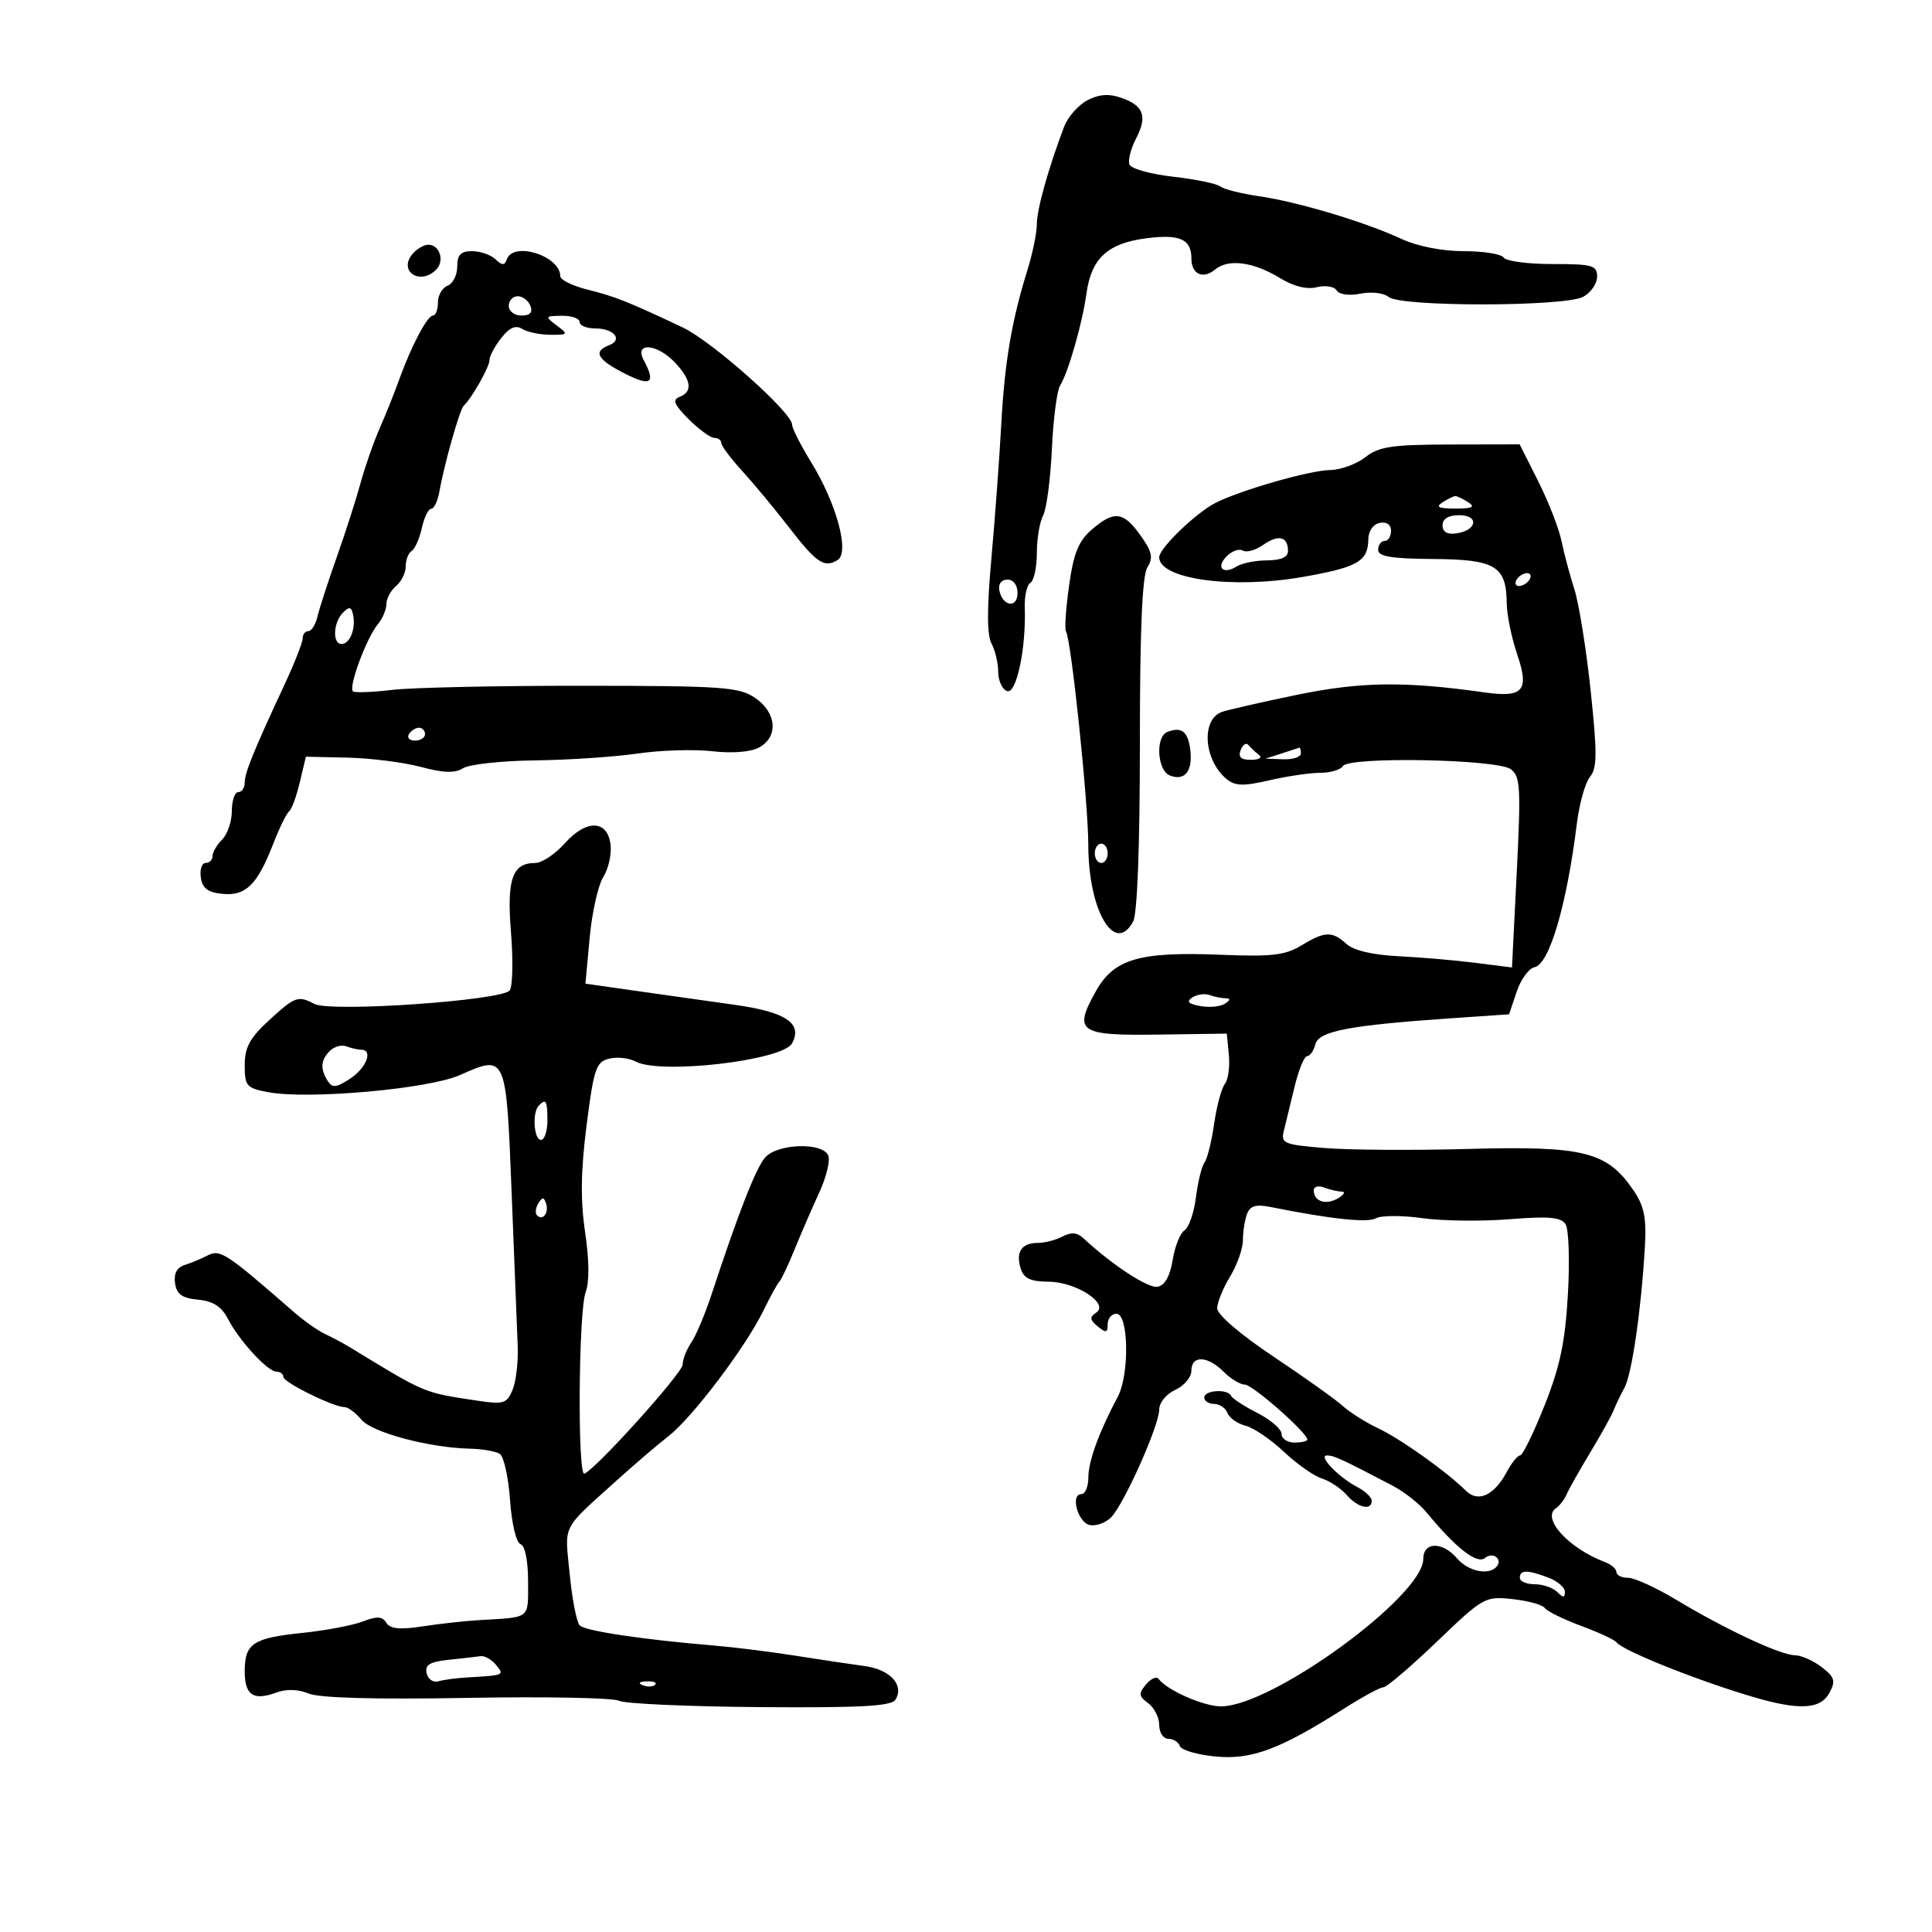 <svg xmlns="http://www.w3.org/2000/svg" width="300" height="300" viewBox="0 0 300 300" version="1.1">
	<path d="M 168.833 15.580 C 167.427 16.316, 165.801 18.175, 165.221 19.710 C 162.770 26.192, 161 32.518, 161 34.794 C 161 36.135, 160.352 39.317, 159.559 41.866 C 157.077 49.850, 156.004 56.180, 155.469 66 C 155.185 71.225, 154.496 80.561, 153.939 86.746 C 153.242 94.476, 153.250 98.598, 153.963 99.930 C 154.533 100.996, 155 102.975, 155 104.327 C 155 105.680, 155.617 107.023, 156.370 107.312 C 157.827 107.871, 159.353 100.662, 159.125 94.306 C 159.062 92.549, 159.458 90.835, 160.005 90.497 C 160.552 90.159, 161 88.079, 161 85.875 C 161 83.672, 161.437 81.052, 161.971 80.055 C 162.504 79.057, 163.119 74.417, 163.335 69.744 C 163.552 65.070, 164.125 60.629, 164.608 59.873 C 165.856 57.922, 168.070 50.198, 168.704 45.578 C 169.454 40.122, 171.995 37.770, 177.972 37.004 C 183.215 36.331, 185 37.128, 185 40.141 C 185 42.584, 186.794 43.416, 188.683 41.848 C 190.741 40.140, 194.647 40.659, 198.781 43.192 C 200.881 44.478, 202.929 44.984, 204.470 44.597 C 205.804 44.262, 207.182 44.485, 207.560 45.097 C 207.960 45.744, 209.494 45.951, 211.264 45.597 C 212.958 45.258, 214.884 45.489, 215.646 46.121 C 217.507 47.666, 242.937 47.639, 245.832 46.090 C 247.024 45.452, 248 44.045, 248 42.965 C 248 41.200, 247.292 41, 241.059 41 C 237.241 41, 233.840 40.550, 233.500 40 C 233.160 39.450, 230.370 39, 227.301 39 C 223.914 39, 220.103 38.250, 217.610 37.093 C 211.935 34.461, 201.489 31.331, 195.500 30.468 C 192.750 30.072, 190.046 29.389, 189.490 28.951 C 188.935 28.512, 185.634 27.832, 182.155 27.438 C 178.677 27.045, 175.628 26.193, 175.379 25.546 C 175.131 24.898, 175.583 23.105, 176.385 21.560 C 178.199 18.062, 177.610 16.408, 174.115 15.190 C 172.176 14.514, 170.652 14.627, 168.833 15.580 M 64.036 39.456 C 61.816 42.131, 65.227 44.373, 67.722 41.878 C 69.074 40.526, 68.288 38, 66.515 38 C 65.817 38, 64.701 38.655, 64.036 39.456 M 71 41.393 C 71 42.709, 70.325 44.045, 69.500 44.362 C 68.675 44.678, 68 45.851, 68 46.969 C 68 48.086, 67.652 49, 67.227 49 C 66.349 49, 63.816 53.813, 61.964 59 C 61.277 60.925, 59.926 64.300, 58.961 66.500 C 57.997 68.700, 56.659 72.525, 55.989 75 C 55.318 77.475, 53.655 82.650, 52.293 86.500 C 50.930 90.350, 49.580 94.513, 49.291 95.750 C 49.003 96.987, 48.369 98, 47.883 98 C 47.398 98, 47 98.507, 47 99.127 C 47 99.747, 45.716 103.010, 44.146 106.377 C 39.370 116.624, 38 120.002, 38 121.534 C 38 122.340, 37.550 123, 37 123 C 36.450 123, 36 124.318, 36 125.929 C 36 127.539, 35.325 129.532, 34.500 130.357 C 33.675 131.182, 33 132.339, 33 132.929 C 33 133.518, 32.519 134, 31.930 134 C 31.342 134, 31.005 135.012, 31.180 136.250 C 31.420 137.938, 32.262 138.575, 34.551 138.799 C 38.175 139.153, 39.955 137.394, 42.436 131.003 C 43.396 128.530, 44.498 126.280, 44.885 126.003 C 45.273 125.726, 46.019 123.700, 46.545 121.500 L 47.500 117.500 54 117.647 C 57.575 117.728, 62.676 118.375, 65.334 119.085 C 68.882 120.032, 70.635 120.085, 71.919 119.283 C 72.881 118.682, 77.905 118.138, 83.084 118.073 C 88.263 118.009, 95.425 117.530, 99 117.009 C 102.575 116.488, 107.792 116.326, 110.593 116.650 C 113.672 117.006, 116.539 116.782, 117.843 116.084 C 120.910 114.443, 120.619 110.650, 117.250 108.365 C 114.757 106.674, 112.256 106.499, 90.500 106.484 C 77.300 106.475, 64.025 106.760, 61 107.117 C 57.975 107.473, 55.200 107.590, 54.833 107.375 C 54.007 106.891, 56.885 99.069, 58.681 96.921 C 59.406 96.053, 60 94.646, 60 93.794 C 60 92.942, 60.675 91.685, 61.500 91 C 62.325 90.315, 63 88.937, 63 87.937 C 63 86.936, 63.415 85.861, 63.923 85.548 C 64.431 85.234, 65.142 83.632, 65.503 81.989 C 65.864 80.345, 66.522 79, 66.966 79 C 67.410 79, 67.987 77.763, 68.248 76.250 C 68.958 72.145, 71.389 63.572, 72.007 63 C 73.247 61.851, 76 56.985, 76 55.943 C 76 55.323, 76.822 53.770, 77.828 52.492 C 79.114 50.857, 80.076 50.435, 81.078 51.069 C 81.860 51.564, 83.824 51.976, 85.441 51.985 C 88.241 51.999, 88.289 51.930, 86.441 50.532 C 84.582 49.126, 84.616 49.062, 87.250 49.032 C 88.763 49.014, 90 49.450, 90 50 C 90 50.550, 91.098 51, 92.441 51 C 95.349 51, 96.780 52.763, 94.563 53.614 C 92.043 54.581, 92.733 55.823, 97 58 C 101.067 60.075, 101.878 59.510, 99.965 55.934 C 98.431 53.068, 102.041 53.350, 104.826 56.314 C 107.361 59.013, 107.599 60.833, 105.522 61.630 C 104.363 62.075, 104.671 62.824, 106.945 65.099 C 108.541 66.694, 110.331 68, 110.923 68 C 111.515 68, 112 68.356, 112 68.792 C 112 69.227, 113.463 71.182, 115.250 73.136 C 117.037 75.090, 120.282 78.997, 122.459 81.818 C 126.796 87.436, 127.989 88.243, 130.063 86.961 C 131.963 85.787, 129.906 78.193, 125.941 71.749 C 124.323 69.121, 123 66.510, 123 65.948 C 123 64.054, 110.540 52.980, 106 50.838 C 97.487 46.823, 95.489 46.029, 91.250 44.977 C 88.912 44.397, 87 43.458, 87 42.890 C 87 39.739, 79.743 37.428, 78.708 40.250 C 78.342 41.250, 77.985 41.250, 76.925 40.250 C 76.196 39.563, 74.565 39, 73.300 39 C 71.541 39, 71 39.563, 71 41.393 M 79 47.500 C 79 48.325, 79.885 49, 80.969 49 C 82.308 49, 82.753 48.520, 82.362 47.500 C 82.045 46.675, 81.159 46, 80.393 46 C 79.627 46, 79 46.675, 79 47.500 M 212 71 C 210.625 72.076, 208.150 72.971, 206.500 72.991 C 203.369 73.027, 192.544 76.139, 188.717 78.103 C 185.666 79.668, 180 85.144, 180 86.527 C 180 89.944, 191.427 91.503, 202.354 89.577 C 210.830 88.083, 212.427 87.163, 212.471 83.747 C 212.488 82.453, 213.226 81.394, 214.250 81.195 C 215.320 80.986, 216 81.465, 216 82.427 C 216 83.292, 215.550 84, 215 84 C 214.450 84, 214 84.616, 214 85.369 C 214 86.416, 216.017 86.753, 222.590 86.801 C 232.236 86.873, 233.911 87.890, 233.968 93.715 C 233.986 95.483, 234.714 99.033, 235.586 101.603 C 237.506 107.258, 236.548 108.372, 230.500 107.515 C 218.080 105.756, 211.289 105.847, 201.319 107.907 C 195.720 109.063, 190.477 110.264, 189.668 110.574 C 186.479 111.798, 186.945 118.050, 190.442 120.952 C 191.782 122.064, 193.039 122.104, 197.123 121.161 C 199.889 120.522, 203.442 120, 205.017 120 C 206.593 120, 208.172 119.530, 208.527 118.956 C 209.459 117.449, 232.448 117.876, 234.587 119.440 C 236.079 120.531, 236.179 122.253, 235.520 135.446 L 234.781 150.229 229.140 149.512 C 226.038 149.117, 220.653 148.654, 217.173 148.483 C 213.174 148.286, 210.202 147.588, 209.094 146.586 C 206.848 144.552, 205.722 144.590, 202.053 146.822 C 199.569 148.332, 197.447 148.578, 189.622 148.258 C 176.944 147.740, 172.996 148.883, 170.184 153.886 C 166.628 160.214, 167.498 160.825, 179.819 160.651 L 190.500 160.500 190.818 163.815 C 190.993 165.639, 190.713 167.664, 190.194 168.315 C 189.676 168.967, 188.928 171.750, 188.533 174.500 C 188.137 177.250, 187.466 179.950, 187.041 180.500 C 186.617 181.050, 186.018 183.477, 185.711 185.894 C 185.403 188.311, 184.604 190.627, 183.935 191.040 C 183.266 191.453, 182.438 193.521, 182.094 195.635 C 181.687 198.139, 180.874 199.593, 179.761 199.807 C 178.293 200.090, 172.728 196.451, 168.205 192.252 C 167.258 191.372, 166.311 191.299, 164.996 192.002 C 163.971 192.551, 162.228 193, 161.125 193 C 158.617 193, 157.684 194.427, 158.503 197.009 C 158.981 198.516, 160.030 199.005, 162.817 199.022 C 167.107 199.048, 172.327 202.447, 170.203 203.831 C 169.165 204.507, 169.215 204.933, 170.453 205.961 C 171.741 207.030, 172 206.973, 172 205.622 C 172 204.730, 172.616 204, 173.369 204 C 175.256 204, 175.406 213.420, 173.574 216.872 C 170.646 222.388, 169 226.897, 169 229.401 C 169 230.831, 168.519 232, 167.930 232 C 166.150 232, 167.369 236.455, 169.248 236.813 C 170.210 236.996, 171.681 236.462, 172.516 235.627 C 174.512 233.631, 180 221.354, 180 218.885 C 180 217.799, 181.092 216.460, 182.500 215.818 C 183.875 215.192, 185 213.851, 185 212.839 C 185 210.417, 187.497 210.497, 190 213 C 191.100 214.100, 192.584 215, 193.299 215 C 194.495 215, 203 222.484, 203 223.537 C 203 223.792, 202.100 224, 201 224 C 199.900 224, 199 223.396, 199 222.657 C 199 221.919, 197.313 220.457, 195.250 219.407 C 193.188 218.358, 191.350 217.162, 191.167 216.750 C 190.667 215.626, 187 215.846, 187 217 C 187 217.550, 187.689 218, 188.531 218 C 189.374 218, 190.306 218.634, 190.604 219.410 C 190.901 220.185, 192.164 221.075, 193.409 221.388 C 194.655 221.700, 197.322 223.511, 199.337 225.411 C 201.351 227.311, 204.012 229.185, 205.250 229.576 C 206.487 229.966, 208.228 231.122, 209.117 232.143 C 210.847 234.129, 213 234.623, 213 233.035 C 213 232.505, 211.987 231.544, 210.750 230.900 C 207.830 229.380, 204.592 226, 206.057 226 C 207.127 226, 208.317 226.549, 216.250 230.701 C 218.037 231.637, 220.400 233.495, 221.500 234.832 C 226.079 240.395, 229.357 242.948, 230.598 241.919 C 231.873 240.860, 233.464 242.203, 232.306 243.361 C 231.022 244.645, 227.938 243.950, 226.268 242 C 223.982 239.330, 221 239.381, 221 242.089 C 221 247.822, 197.640 264.871, 189.654 264.966 C 186.984 264.998, 181.220 262.476, 179.912 260.703 C 179.588 260.264, 178.705 260.650, 177.949 261.561 C 176.770 262.982, 176.818 263.394, 178.288 264.468 C 179.229 265.157, 180 266.683, 180 267.860 C 180 269.040, 180.636 270, 181.417 270 C 182.196 270, 183.002 270.507, 183.209 271.127 C 183.416 271.747, 185.899 272.476, 188.727 272.748 C 194.343 273.287, 198.709 271.661, 208.702 265.307 C 211.563 263.488, 214.315 262, 214.817 262 C 215.319 262, 219.053 258.813, 223.115 254.919 C 230.337 247.994, 230.596 247.848, 234.874 248.310 C 237.279 248.570, 239.529 249.192, 239.874 249.692 C 240.218 250.193, 242.750 251.438, 245.500 252.460 C 248.250 253.481, 250.725 254.629, 251 255.010 C 251.909 256.271, 263.190 260.806, 271.865 263.397 C 279.329 265.627, 282.675 265.476, 284.084 262.844 C 285.068 261.004, 284.890 260.420, 282.869 258.866 C 281.566 257.864, 279.685 257.034, 278.688 257.022 C 276.450 256.995, 267.889 252.991, 260.311 248.429 C 257.180 246.543, 253.804 245, 252.809 245 C 251.814 245, 251 244.602, 251 244.117 C 251 243.631, 250.213 242.936, 249.250 242.573 C 243.568 240.430, 239.297 235.734, 241.619 234.185 C 242.184 233.808, 242.936 232.825, 243.291 232 C 243.645 231.175, 245.294 228.250, 246.955 225.500 C 248.615 222.750, 250.237 219.825, 250.560 219 C 250.882 218.175, 251.639 216.600, 252.241 215.500 C 253.394 213.394, 254.841 203.443, 255.411 193.712 C 255.681 189.084, 255.323 187.299, 253.625 184.806 C 249.544 178.818, 245.933 177.916, 228 178.408 C 219.475 178.642, 209.423 178.577, 205.663 178.264 C 199.340 177.738, 198.865 177.537, 199.353 175.598 C 199.643 174.444, 200.394 171.363, 201.021 168.750 C 201.649 166.137, 202.523 164, 202.964 164 C 203.406 164, 203.984 163.169, 204.250 162.154 C 204.785 160.106, 209.503 159.205, 225.415 158.112 L 234.330 157.500 235.504 154 C 236.149 152.075, 237.399 150.359, 238.282 150.188 C 240.578 149.741, 243.288 140.541, 244.854 127.874 C 245.237 124.779, 246.155 121.518, 246.895 120.627 C 248.010 119.283, 248.027 116.998, 246.997 107.253 C 246.314 100.789, 245.176 93.700, 244.468 91.500 C 243.761 89.300, 242.860 85.925, 242.467 84 C 242.074 82.075, 240.451 77.912, 238.862 74.750 L 235.971 69 225.236 69.022 C 216.122 69.041, 214.122 69.340, 212 71 M 224 78 C 222.875 78.727, 223.375 78.969, 226 78.969 C 228.625 78.969, 229.125 78.727, 228 78 C 227.175 77.467, 226.275 77.031, 226 77.031 C 225.725 77.031, 224.825 77.467, 224 78 M 169.509 82.250 C 167.478 84.006, 166.709 85.910, 166.004 90.928 C 165.508 94.463, 165.292 97.663, 165.524 98.039 C 166.346 99.369, 168.982 124.594, 168.991 131.216 C 169.005 141.425, 173.110 148.400, 175.965 143.066 C 176.601 141.877, 177 131.272, 177 115.552 C 177 97.882, 177.359 89.399, 178.160 88.115 C 179.104 86.604, 178.905 85.675, 177.092 83.129 C 174.444 79.410, 172.989 79.242, 169.509 82.250 M 224 81.570 C 224 82.612, 224.729 83.032, 226.172 82.820 C 229.373 82.348, 229.716 80, 226.583 80 C 224.903 80, 224 80.549, 224 81.570 M 196.161 84.600 C 194.971 85.434, 193.544 85.836, 192.991 85.494 C 192.437 85.152, 191.310 85.547, 190.485 86.372 C 188.740 88.117, 189.912 89.300, 192.048 87.949 C 192.846 87.444, 194.963 87.024, 196.750 87.015 C 198.906 87.005, 200 86.515, 200 85.559 C 200 83.311, 198.527 82.943, 196.161 84.600 M 235.500 90 C 235.160 90.550, 235.332 91, 235.882 91 C 236.432 91, 237.160 90.550, 237.500 90 C 237.840 89.450, 237.668 89, 237.118 89 C 236.568 89, 235.840 89.450, 235.500 90 M 155.177 91.667 C 155.663 94.176, 158 94.520, 158 92.083 C 158 90.855, 157.354 90, 156.427 90 C 155.495 90, 154.985 90.680, 155.177 91.667 M 53.250 95.141 C 51.741 96.661, 51.591 100, 53.031 100 C 54.325 100, 55.275 97.630, 54.835 95.500 C 54.566 94.201, 54.254 94.131, 53.250 95.141 M 63.500 114 C 63.160 114.550, 63.584 115, 64.441 115 C 65.298 115, 66 114.550, 66 114 C 66 113.450, 65.577 113, 65.059 113 C 64.541 113, 63.840 113.450, 63.500 114 M 181.250 113.667 C 179.375 114.417, 179.699 119.671, 181.667 120.426 C 183.980 121.313, 185.217 119.757, 184.828 116.449 C 184.492 113.587, 183.458 112.783, 181.250 113.667 M 192.655 116.457 C 192.230 117.564, 192.690 117.996, 194.281 117.985 C 195.502 117.976, 196.050 117.634, 195.500 117.223 C 194.950 116.813, 194.218 116.125, 193.874 115.695 C 193.529 115.265, 192.981 115.608, 192.655 116.457 M 199 117 L 196.500 117.801 199.250 117.900 C 200.762 117.955, 202 117.550, 202 117 C 202 116.450, 201.887 116.045, 201.750 116.100 C 201.613 116.155, 200.375 116.560, 199 117 M 87.696 130.957 C 86.205 132.631, 84.143 134, 83.115 134 C 79.552 134, 78.673 136.511, 79.344 144.773 C 79.690 149.023, 79.608 153.073, 79.163 153.773 C 78.160 155.351, 51.346 157.219, 48.816 155.887 C 46.282 154.553, 45.811 154.724, 41.750 158.454 C 38.785 161.177, 38 162.632, 38 165.404 C 38 168.641, 38.277 168.961, 41.624 169.589 C 47.879 170.763, 66.505 169.106, 71.399 166.942 C 78.637 163.740, 78.595 163.646, 79.450 185.298 C 79.867 195.859, 80.289 206.525, 80.389 209 C 80.488 211.475, 80.127 214.550, 79.586 215.834 C 78.699 217.939, 78.172 218.103, 74.211 217.509 C 65.692 216.231, 66.207 216.446, 54.500 209.306 C 53.400 208.635, 51.600 207.666, 50.500 207.154 C 49.400 206.641, 47.279 205.159, 45.787 203.861 C 34.842 194.336, 34.190 193.915, 32.089 195.019 C 31.215 195.478, 29.681 196.110, 28.680 196.423 C 27.477 196.798, 26.968 197.756, 27.180 199.246 C 27.426 200.976, 28.257 201.573, 30.757 201.814 C 33.102 202.040, 34.405 202.880, 35.407 204.814 C 37.171 208.218, 41.579 213, 42.952 213 C 43.529 213, 44 213.363, 44 213.808 C 44 214.654, 51.773 218.491, 53.500 218.497 C 54.050 218.498, 55.227 219.375, 56.116 220.444 C 57.780 222.445, 66.625 224.806, 73 224.951 C 74.925 224.995, 77.004 225.361, 77.621 225.765 C 78.238 226.169, 78.948 229.399, 79.199 232.943 C 79.458 236.604, 80.162 239.554, 80.828 239.776 C 81.532 240.011, 82 242.330, 82 245.583 C 82 251.477, 82.467 251.105, 74.500 251.563 C 72.300 251.690, 68.316 252.129, 65.647 252.539 C 62.083 253.085, 60.579 252.938, 59.989 251.982 C 59.367 250.976, 58.541 250.930, 56.342 251.780 C 54.779 252.385, 50.575 253.182, 47 253.551 C 39.263 254.351, 38 255.191, 38 259.539 C 38 263.238, 39.356 264.137, 42.934 262.811 C 44.472 262.242, 46.315 262.302, 47.941 262.976 C 49.603 263.664, 58.312 263.902, 72.508 263.648 C 84.603 263.431, 95.228 263.631, 96.119 264.092 C 97.009 264.553, 106.850 264.997, 117.988 265.080 C 133.745 265.197, 138.419 264.940, 139.050 263.919 C 140.444 261.663, 138.221 259.238, 134.272 258.708 C 132.197 258.429, 127.350 257.704, 123.500 257.095 C 119.650 256.486, 114.025 255.782, 111 255.530 C 99.803 254.596, 90.859 253.258, 90.015 252.392 C 89.538 251.901, 88.836 248.290, 88.456 244.368 C 87.691 236.472, 87.008 237.784, 96.190 229.500 C 98.628 227.300, 102.057 224.375, 103.810 223 C 107.562 220.056, 115.773 209.194, 118.549 203.500 C 119.622 201.300, 120.737 199.275, 121.028 199 C 121.318 198.725, 122.379 196.475, 123.387 194 C 124.394 191.525, 126.110 187.569, 127.200 185.208 C 128.290 182.848, 128.930 180.260, 128.622 179.458 C 127.807 177.333, 120.705 177.544, 118.795 179.750 C 117.368 181.398, 114.633 188.395, 110.489 201 C 109.495 204.025, 108.078 207.388, 107.341 208.473 C 106.603 209.557, 106 211.098, 106 211.897 C 106 213.179, 92.675 227.978, 90.750 228.833 C 89.657 229.319, 89.830 203.578, 90.938 200.662 C 91.532 199.101, 91.502 195.678, 90.858 191.347 C 90.119 186.380, 90.182 181.817, 91.085 174.728 C 92.204 165.943, 92.556 164.899, 94.572 164.393 C 95.805 164.083, 97.655 164.280, 98.683 164.830 C 102.537 166.893, 121.565 164.681, 122.998 162.004 C 124.664 158.890, 122.027 157.134, 114 156.014 C 109.875 155.439, 102.991 154.466, 98.702 153.854 L 90.904 152.741 91.563 145.620 C 91.925 141.704, 92.873 137.462, 93.671 136.192 C 94.469 134.923, 94.982 132.673, 94.811 131.192 C 94.360 127.288, 91.062 127.179, 87.696 130.957 M 170 132.500 C 170 133.325, 170.450 134, 171 134 C 171.550 134, 172 133.325, 172 132.500 C 172 131.675, 171.550 131, 171 131 C 170.450 131, 170 131.675, 170 132.500 M 185.158 154.876 C 184.172 155.505, 184.487 155.860, 186.343 156.215 C 187.733 156.481, 189.462 156.323, 190.185 155.864 C 191.061 155.309, 191.110 155.026, 190.332 155.015 C 189.689 155.007, 188.564 154.780, 187.832 154.511 C 187.099 154.241, 185.896 154.406, 185.158 154.876 M 51.222 163.178 C 49.793 164.607, 49.696 165.972, 50.890 167.855 C 51.597 168.972, 52.211 168.908, 54.374 167.490 C 56.901 165.835, 57.979 163, 56.082 163 C 55.577 163, 54.552 162.765, 53.804 162.478 C 53.056 162.191, 51.894 162.506, 51.222 163.178 M 83.667 171.667 C 82.620 172.714, 82.888 177, 84 177 C 84.550 177, 85 175.650, 85 174 C 85 170.893, 84.796 170.537, 83.667 171.667 M 204 184.834 C 204 186.555, 205.864 187.178, 207.742 186.085 C 208.709 185.521, 208.974 185.047, 208.332 185.030 C 207.689 185.014, 206.452 184.727, 205.582 184.393 C 204.712 184.059, 204 184.258, 204 184.834 M 83.583 186.866 C 83.152 187.563, 83.070 188.403, 83.400 188.733 C 84.295 189.628, 85.271 188.312, 84.787 186.862 C 84.449 185.846, 84.213 185.846, 83.583 186.866 M 193.643 188.489 C 193.289 189.410, 193 191.241, 193 192.558 C 193 193.874, 192.102 196.425, 191.004 198.226 C 189.906 200.027, 189.006 202.246, 189.004 203.157 C 189.002 204.131, 192.608 207.223, 197.750 210.655 C 202.563 213.867, 207.400 217.314, 208.500 218.314 C 209.600 219.314, 212.075 220.875, 214 221.783 C 217.478 223.424, 224.727 228.584, 227.624 231.481 C 229.507 233.364, 232.012 232.215, 233.959 228.577 C 234.717 227.160, 235.655 226, 236.042 226 C 236.430 226, 238.135 222.512, 239.832 218.250 C 242.233 212.217, 243.038 208.395, 243.462 201 C 243.762 195.775, 243.599 190.869, 243.101 190.098 C 242.390 188.999, 240.501 188.832, 234.347 189.323 C 230.031 189.668, 223.940 189.591, 220.812 189.151 C 217.683 188.711, 214.462 188.722, 213.653 189.174 C 212.344 189.907, 206.650 189.299, 197.393 187.439 C 195.024 186.963, 194.132 187.213, 193.643 188.489 M 236 245 C 236 245.550, 237.035 246, 238.300 246 C 239.565 246, 241.140 246.540, 241.800 247.200 C 242.733 248.133, 243 248.128, 243 247.175 C 243 246.502, 241.846 245.512, 240.435 244.975 C 237.175 243.736, 236 243.742, 236 245 M 69.689 257.732 C 66.743 258.038, 65.962 258.511, 66.248 259.814 C 66.452 260.741, 67.267 261.308, 68.059 261.074 C 68.852 260.840, 70.850 260.570, 72.500 260.475 C 78.349 260.138, 78.356 260.134, 77 258.500 C 76.315 257.675, 75.248 257.076, 74.628 257.168 C 74.007 257.261, 71.785 257.514, 69.689 257.732 M 99.813 261.683 C 100.534 261.972, 101.397 261.936, 101.729 261.604 C 102.061 261.272, 101.471 261.036, 100.417 261.079 C 99.252 261.127, 99.015 261.364, 99.813 261.683" stroke="none" fill="black" fill-rule="evenodd"/>
</svg>